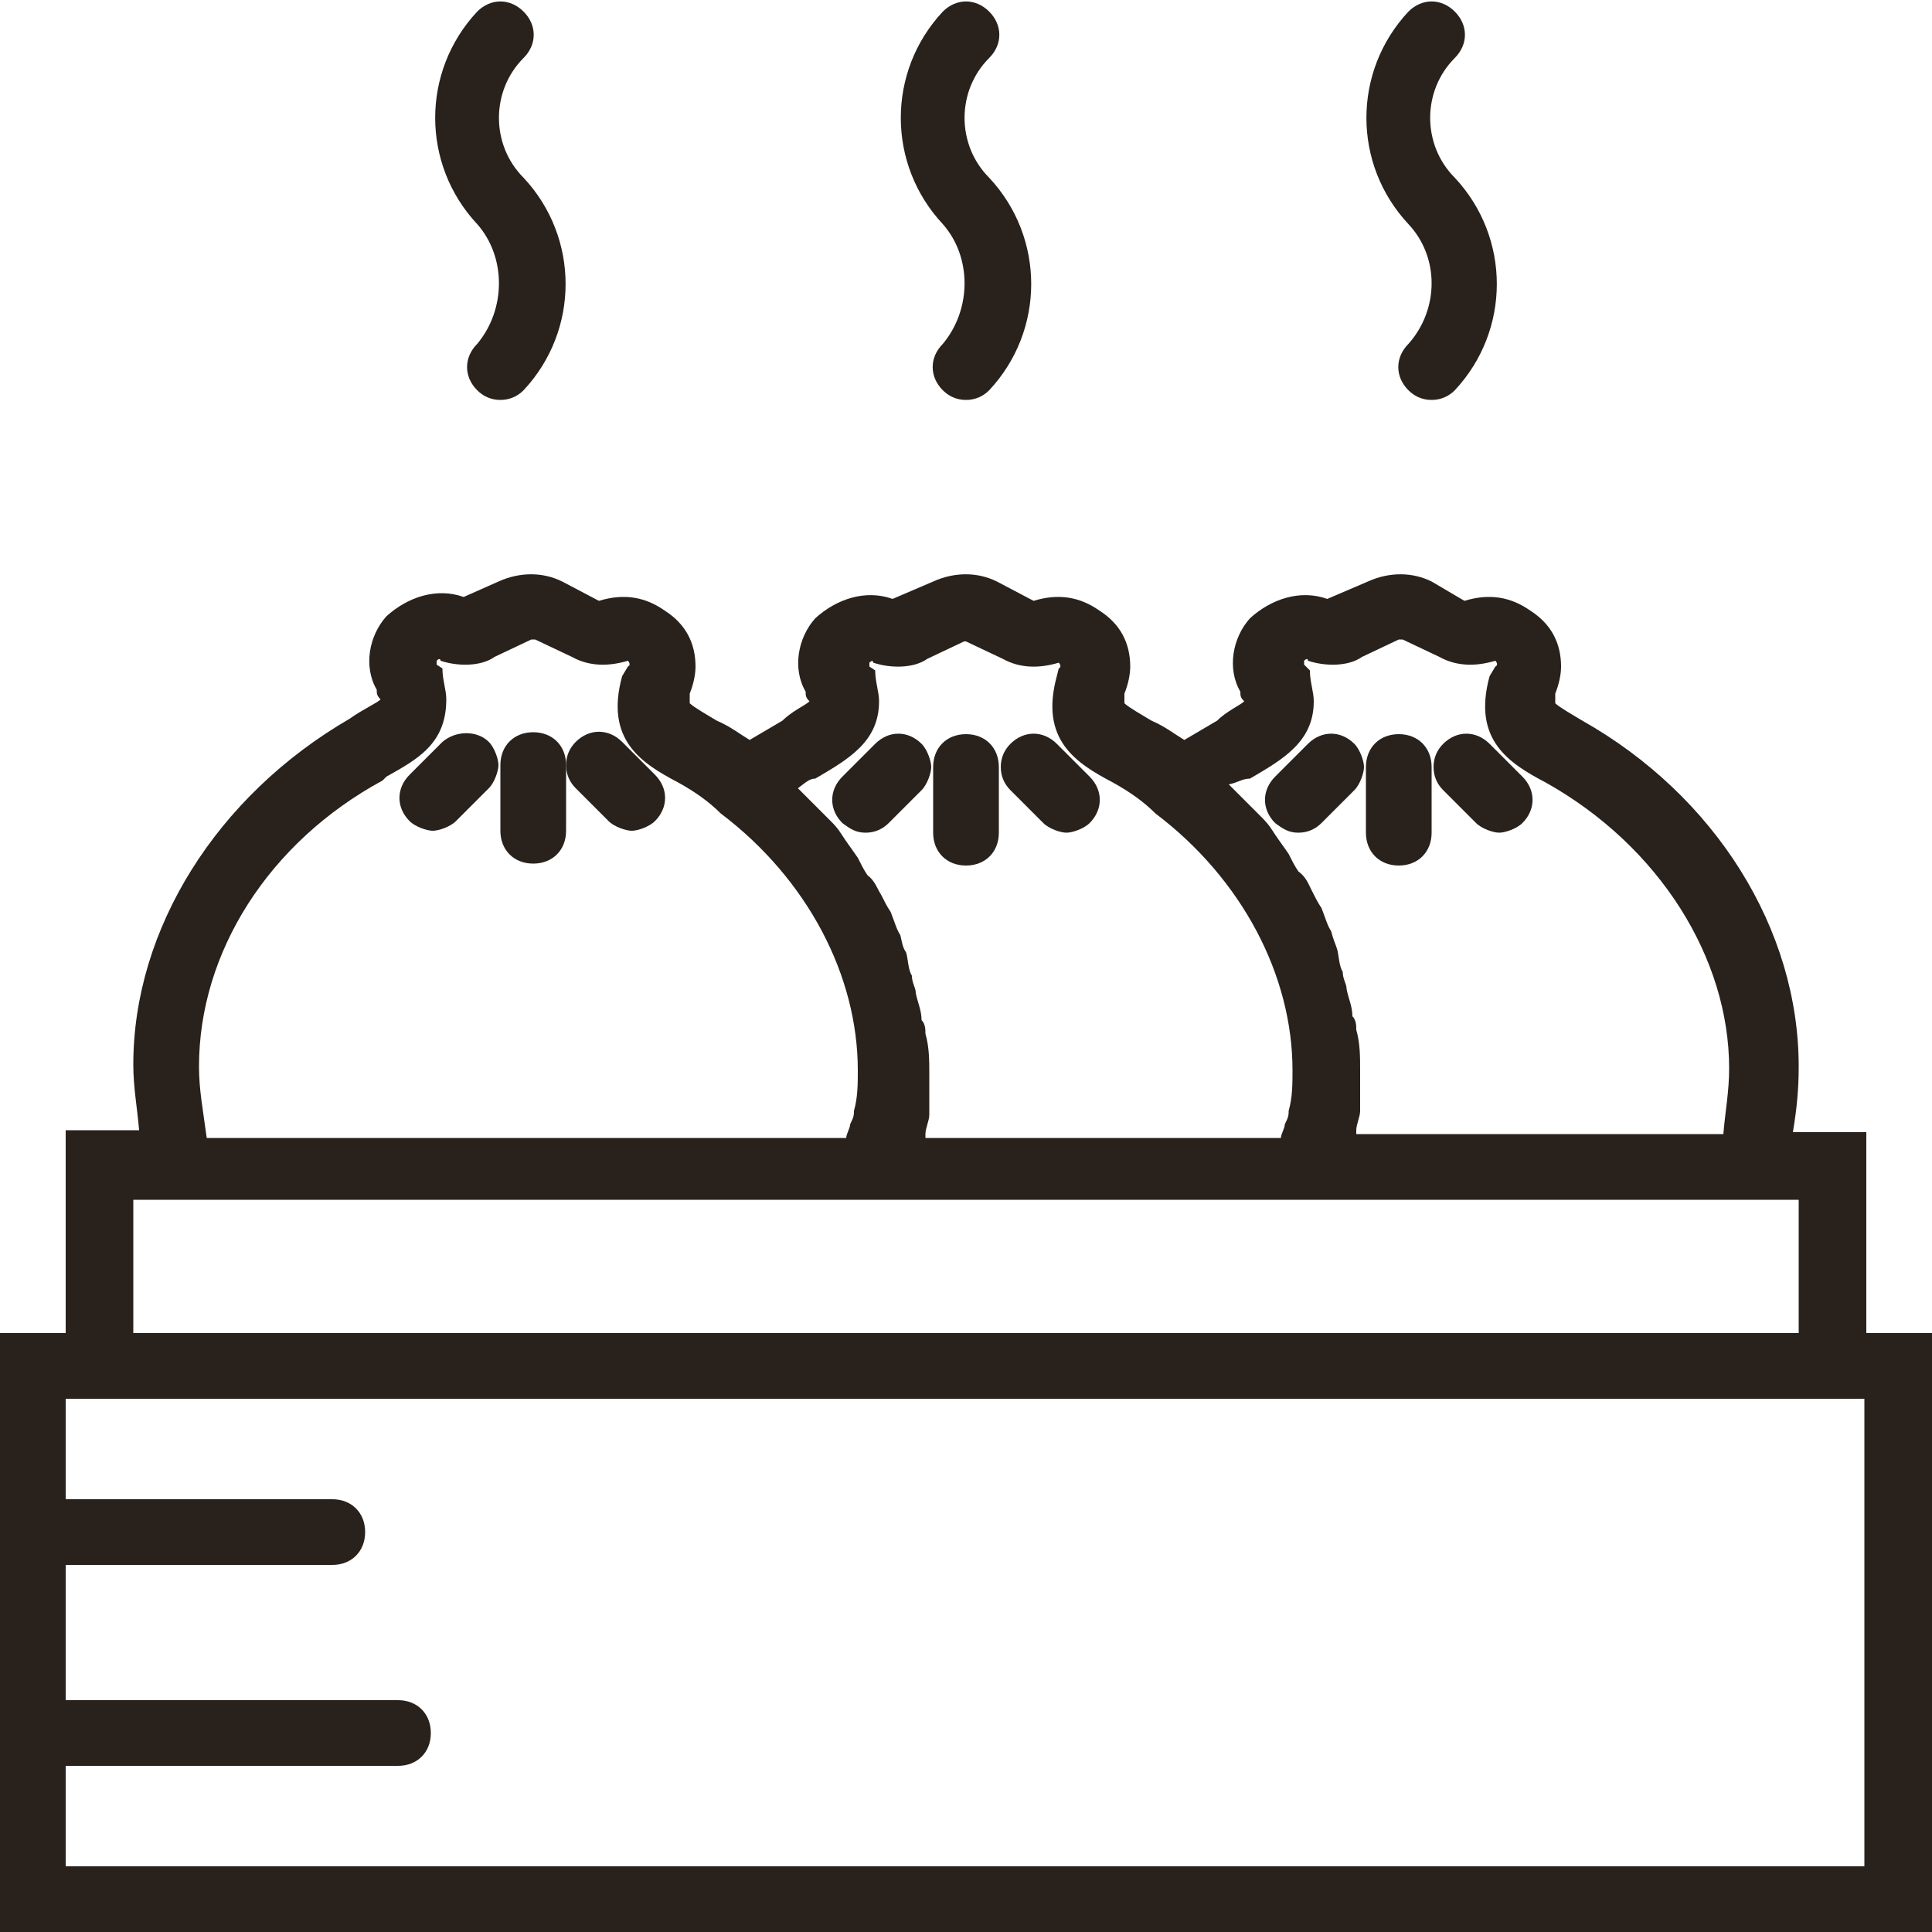 <?xml version="1.0" encoding="utf-8"?>
<!-- Generator: Adobe Illustrator 24.1.1, SVG Export Plug-In . SVG Version: 6.00 Build 0)  -->
<svg version="1.1" id="Layer_1" xmlns="http://www.w3.org/2000/svg" xmlns:xlink="http://www.w3.org/1999/xlink" x="0px" y="0px"
	 viewBox="0 0 100 100" style="enable-background:new 0 0 100 100;" xml:space="preserve">
<style type="text/css">
	.st0{fill:#29211C;}
</style>
<g>
	<g>
		<path class="st0" d="M96.6,69V58.6h-3.8c0.2-1.2,0.3-2.2,0.3-3.4c0-7.1-4.3-14-11.2-17.9c-0.5-0.3-1.2-0.7-1.4-0.9
			c0,0,0-0.2,0-0.5c0.2-0.5,0.3-1,0.3-1.4c0-1.2-0.5-2.2-1.6-2.9c-1-0.7-2.1-0.9-3.4-0.5l-1.7-1c-1-0.5-2.2-0.5-3.3,0l-2.1,0.9
			c-1.4-0.5-2.9,0-4,1c-0.9,1-1.2,2.6-0.5,3.8c0,0.2,0,0.3,0.2,0.5c-0.2,0.2-0.9,0.5-1.4,1c-0.5,0.3-1.2,0.7-1.7,1
			c-0.5-0.3-1-0.7-1.7-1c-0.5-0.3-1.2-0.7-1.4-0.9c0,0,0-0.2,0-0.5c0.2-0.5,0.3-1,0.3-1.4c0-1.2-0.5-2.2-1.6-2.9
			c-1-0.7-2.1-0.9-3.4-0.5l-1.9-1c-1-0.5-2.2-0.5-3.3,0l-2.1,0.9c-1.4-0.5-2.9,0-4,1c-0.9,1-1.2,2.6-0.5,3.8c0,0.2,0,0.3,0.2,0.5
			c-0.2,0.2-0.9,0.5-1.4,1c-0.5,0.3-1.2,0.7-1.7,1c-0.5-0.3-1-0.7-1.7-1c-0.5-0.3-1.2-0.7-1.4-0.9c0,0,0-0.2,0-0.5
			c0.2-0.5,0.3-1,0.3-1.4c0-1.2-0.5-2.2-1.6-2.9c-1-0.7-2.1-0.9-3.4-0.5l-1.9-1c-1-0.5-2.2-0.5-3.3,0L24,30.9c-1.4-0.5-2.9,0-4,1
			c-0.9,1-1.2,2.6-0.5,3.8c0,0.2,0,0.3,0.2,0.5c-0.2,0.2-0.9,0.5-1.6,1c-6.9,4-11.2,10.9-11.2,17.9c0,1.2,0.2,2.2,0.3,3.4H3.4V69H0
			v31h100V69H96.6z M64.7,40.3L64.7,40.3c1.7-1,3.3-1.9,3.3-4c0-0.5-0.2-1-0.2-1.6l-0.3-0.3v-0.2c0.2-0.2,0.2,0,0.2,0
			c0.9,0.3,2.1,0.3,2.8-0.2l1.9-0.9h0.2l0,0l1.9,0.9c0.9,0.5,1.9,0.5,2.9,0.2c0,0,0.2,0.2,0,0.3L77.1,35c-0.9,3.3,1,4.5,2.9,5.5
			c5.9,3.3,9.5,9.1,9.5,14.8c0,1.2-0.2,2.2-0.3,3.4h-19v-0.2c0-0.3,0.2-0.7,0.2-1c0-0.2,0-0.3,0-0.5c0-0.5,0-1,0-1.6
			c0-0.7,0-1.4-0.2-2.1c0-0.2,0-0.5-0.2-0.7c0-0.5-0.2-0.9-0.3-1.4c0-0.3-0.2-0.5-0.2-0.9c-0.2-0.3-0.2-0.9-0.3-1.2
			s-0.2-0.5-0.3-0.9c-0.2-0.3-0.3-0.7-0.5-1.2c-0.2-0.3-0.3-0.5-0.5-0.9s-0.3-0.7-0.7-1c-0.2-0.3-0.3-0.5-0.5-0.9
			c-0.2-0.3-0.5-0.7-0.7-1c-0.2-0.3-0.3-0.5-0.7-0.9c-0.3-0.3-0.7-0.7-1-1c-0.2-0.2-0.3-0.3-0.7-0.7l0,0
			C64.1,40.5,64.3,40.3,64.7,40.3z M42.2,40.3L42.2,40.3c1.7-1,3.3-1.9,3.3-4c0-0.5-0.2-1-0.2-1.6L45,34.5v-0.2c0.2-0.2,0.2,0,0.2,0
			c0.9,0.3,2.1,0.3,2.8-0.2l1.9-0.9H50l0,0l1.9,0.9c0.9,0.5,1.9,0.5,2.9,0.2c0,0,0.2,0.2,0,0.3L54.7,35c-0.9,3.3,1,4.5,2.9,5.5
			c0.9,0.5,1.6,1,2.2,1.6c4.5,3.4,7.1,8.4,7.1,13.3c0,0.7,0,1.4-0.2,2.1c0,0.2,0,0.3-0.2,0.7c0,0.2-0.2,0.5-0.2,0.7H47.9v-0.2
			c0-0.3,0.2-0.7,0.2-1c0-0.2,0-0.3,0-0.5c0-0.5,0-1,0-1.6c0-0.7,0-1.4-0.2-2.1c0-0.2,0-0.5-0.2-0.7c0-0.5-0.2-0.9-0.3-1.4
			c0-0.3-0.2-0.5-0.2-0.9c-0.2-0.3-0.2-0.9-0.3-1.2c-0.2-0.3-0.2-0.5-0.3-0.9c-0.2-0.3-0.3-0.7-0.5-1.2c-0.2-0.3-0.3-0.5-0.5-0.9
			c-0.2-0.3-0.3-0.7-0.7-1c-0.2-0.3-0.3-0.5-0.5-0.9c-0.2-0.3-0.5-0.7-0.7-1s-0.3-0.5-0.7-0.9c-0.3-0.3-0.7-0.7-1-1
			c-0.2-0.2-0.3-0.3-0.7-0.7l0,0C41.7,40.5,41.9,40.3,42.2,40.3z M10.3,55.2c0-5.9,3.6-11.6,9.5-14.8l0.2-0.2c1.6-0.9,3.1-1.7,3.1-4
			c0-0.5-0.2-1-0.2-1.6l-0.3-0.2v-0.2c0.2-0.2,0.2,0,0.2,0c0.9,0.3,2.1,0.3,2.8-0.2l1.9-0.9h0.2l0,0l1.9,0.9
			c0.9,0.5,1.9,0.5,2.9,0.2c0,0,0.2,0.2,0,0.3L32.2,35c-0.9,3.3,1,4.5,2.9,5.5c0.9,0.5,1.6,1,2.2,1.6c4.5,3.4,7.1,8.4,7.1,13.3
			c0,0.7,0,1.4-0.2,2.1c0,0.2,0,0.3-0.2,0.7c0,0.2-0.2,0.5-0.2,0.7H10.7C10.5,57.4,10.3,56.4,10.3,55.2z M6.9,62.1h1.4h35h3.6h18.8
			h3.6h22.4h1.4V69H6.9V62.1z M96.6,96.6H3.4v-5.2h17.2c1,0,1.7-0.7,1.7-1.7c0-1-0.7-1.7-1.7-1.7H3.4V81h13.8c1,0,1.7-0.7,1.7-1.7
			c0-1-0.7-1.7-1.7-1.7H3.4v-5.2h93.1V96.6z"/>
		<path class="st0" d="M22.9,38.4l-1.7,1.7c-0.7,0.7-0.7,1.7,0,2.4c0.3,0.3,0.9,0.5,1.2,0.5c0.3,0,0.9-0.2,1.2-0.5l1.7-1.7
			c0.3-0.3,0.5-0.9,0.5-1.2s-0.2-0.9-0.5-1.2C24.7,37.8,23.6,37.8,22.9,38.4z"/>
		<path class="st0" d="M27.6,37.9c-1,0-1.7,0.7-1.7,1.7v3.4c0,1,0.7,1.7,1.7,1.7s1.7-0.7,1.7-1.7v-3.4
			C29.3,38.6,28.6,37.9,27.6,37.9z"/>
		<path class="st0" d="M32.2,38.4c-0.7-0.7-1.7-0.7-2.4,0c-0.3,0.3-0.5,0.7-0.5,1.2c0,0.5,0.2,0.9,0.5,1.2l1.7,1.7
			c0.3,0.3,0.9,0.5,1.2,0.5s0.9-0.2,1.2-0.5c0.7-0.7,0.7-1.7,0-2.4L32.2,38.4z"/>
		<path class="st0" d="M44.8,43.1c0.5,0,0.9-0.2,1.2-0.5l1.7-1.7c0.3-0.3,0.5-0.9,0.5-1.2s-0.2-0.9-0.5-1.2c-0.7-0.7-1.7-0.7-2.4,0
			l-1.7,1.7c-0.7,0.7-0.7,1.7,0,2.4C44,42.9,44.3,43.1,44.8,43.1z"/>
		<path class="st0" d="M50,44.8c1,0,1.7-0.7,1.7-1.7v-3.4c0-1-0.7-1.7-1.7-1.7s-1.7,0.7-1.7,1.7v3.4C48.3,44.1,49,44.8,50,44.8z"/>
		<path class="st0" d="M54,42.6c0.3,0.3,0.9,0.5,1.2,0.5c0.3,0,0.9-0.2,1.2-0.5c0.7-0.7,0.7-1.7,0-2.4l-1.7-1.7
			c-0.7-0.7-1.7-0.7-2.4,0c-0.3,0.3-0.5,0.7-0.5,1.2c0,0.5,0.2,0.9,0.5,1.2L54,42.6z"/>
		<path class="st0" d="M67.2,43.1c0.5,0,0.9-0.2,1.2-0.5l1.7-1.7c0.3-0.3,0.5-0.9,0.5-1.2s-0.2-0.9-0.5-1.2c-0.7-0.7-1.7-0.7-2.4,0
			L66,40.2c-0.7,0.7-0.7,1.7,0,2.4C66.4,42.9,66.7,43.1,67.2,43.1z"/>
		<path class="st0" d="M72.4,44.8c1,0,1.7-0.7,1.7-1.7v-3.4c0-1-0.7-1.7-1.7-1.7c-1,0-1.7,0.7-1.7,1.7v3.4
			C70.7,44.1,71.4,44.8,72.4,44.8z"/>
		<path class="st0" d="M76.4,42.6c0.3,0.3,0.9,0.5,1.2,0.5c0.3,0,0.9-0.2,1.2-0.5c0.7-0.7,0.7-1.7,0-2.4l-1.7-1.7
			c-0.7-0.7-1.7-0.7-2.4,0c-0.3,0.3-0.5,0.7-0.5,1.2c0,0.5,0.2,0.9,0.5,1.2L76.4,42.6z"/>
		<path class="st0" d="M48.8,17.8c-0.7,0.7-0.7,1.7,0,2.4c0.3,0.3,0.7,0.5,1.2,0.5s0.9-0.2,1.2-0.5c2.9-3.1,2.9-7.9,0-11
			c-1.7-1.7-1.7-4.5,0-6.2c0.7-0.7,0.7-1.7,0-2.4c-0.7-0.7-1.7-0.7-2.4,0c-2.9,3.1-2.9,7.9,0,11C50.3,13.3,50.3,16,48.8,17.8z"/>
		<path class="st0" d="M72.9,17.8c-0.7,0.7-0.7,1.7,0,2.4c0.3,0.3,0.7,0.5,1.2,0.5s0.9-0.2,1.2-0.5c2.9-3.1,2.9-7.9,0-11
			c-1.7-1.7-1.7-4.5,0-6.2c0.7-0.7,0.7-1.7,0-2.4c-0.7-0.7-1.7-0.7-2.4,0c-2.9,3.1-2.9,7.9,0,11C74.5,13.3,74.5,16,72.9,17.8z"/>
		<path class="st0" d="M24.7,17.8c-0.7,0.7-0.7,1.7,0,2.4c0.3,0.3,0.7,0.5,1.2,0.5c0.5,0,0.9-0.2,1.2-0.5c2.9-3.1,2.9-7.9,0-11
			c-1.7-1.7-1.7-4.5,0-6.2c0.7-0.7,0.7-1.7,0-2.4s-1.7-0.7-2.4,0c-2.9,3.1-2.9,7.9,0,11C26.2,13.3,26.2,16,24.7,17.8z"/>
	</g>
</g>
</svg>
